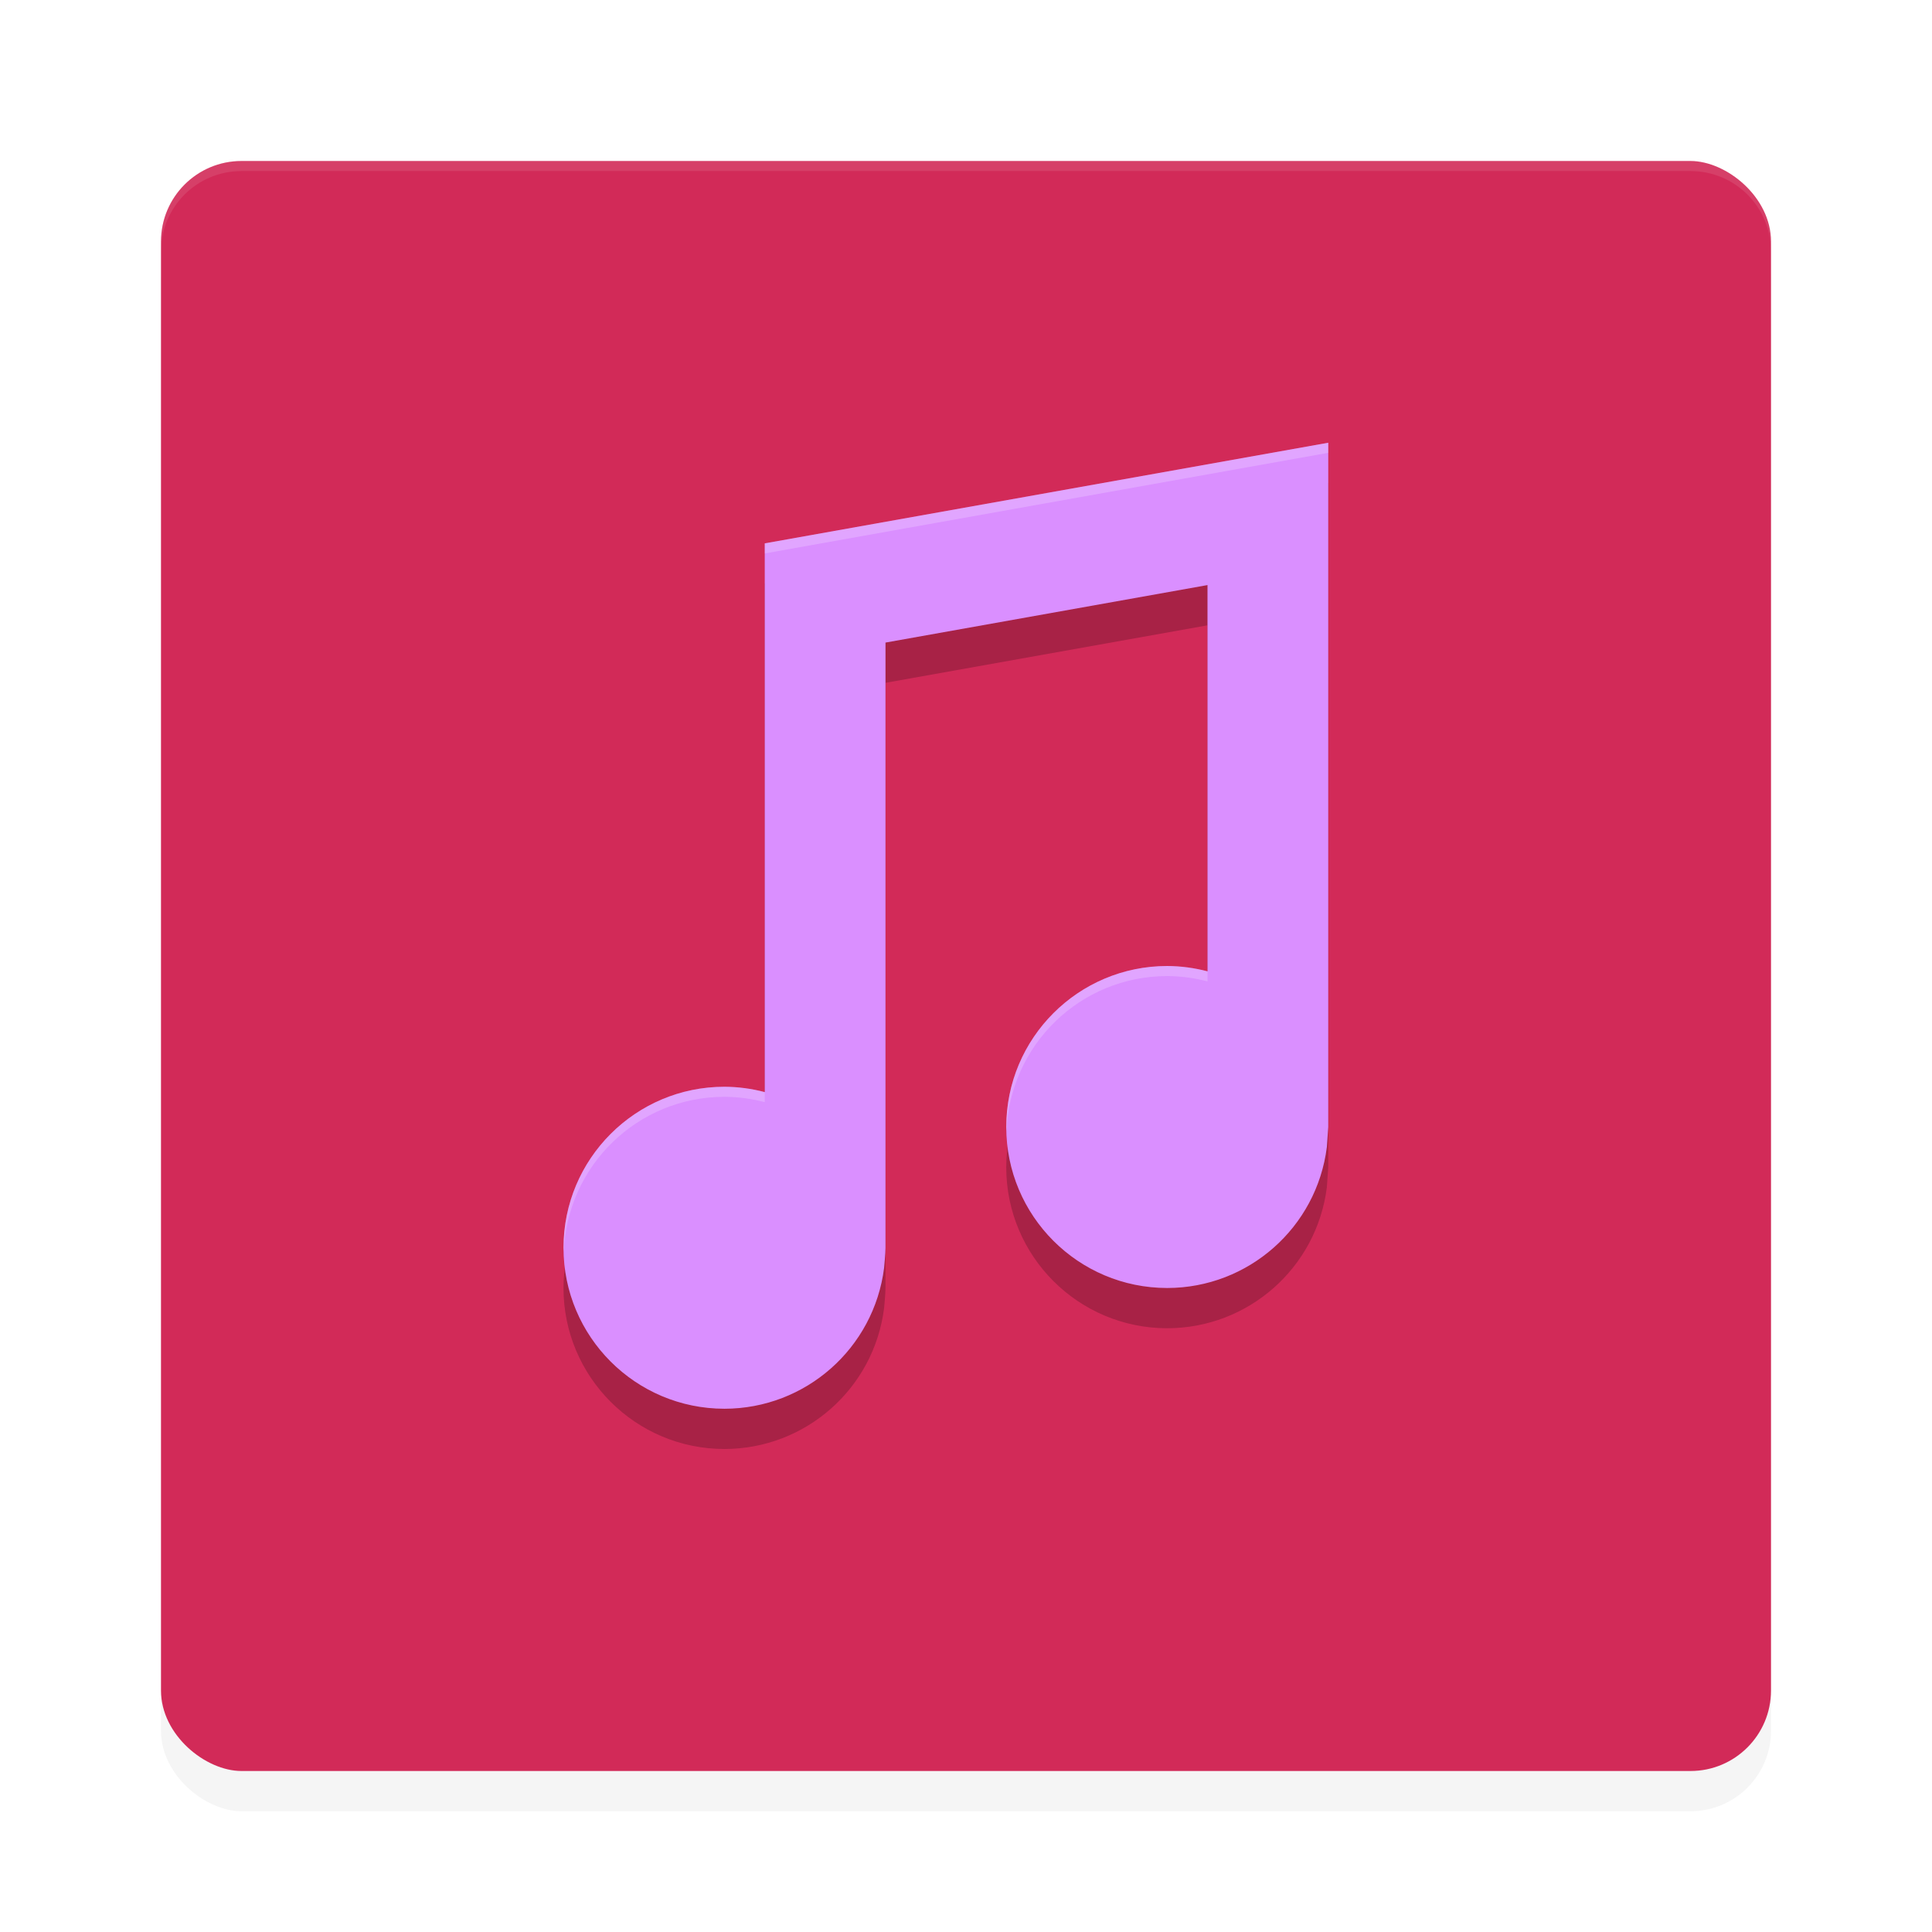 <?xml version='1.0' encoding='utf-8'?>
<svg xmlns="http://www.w3.org/2000/svg" width="192" height="192" version="1" id="svg22">
  <defs>
    <filter style="color-interpolation-filters:sRGB" id="filter862" x="-0.048" width="1.096" y="-0.048" height="1.096">
      <feGaussianBlur stdDeviation="3.2"/>
    </filter>
    <filter style="color-interpolation-filters:sRGB" id="filter881" x="-0.054" width="1.109" y="-0.043" height="1.086">
      <feGaussianBlur stdDeviation="0.86"/>
    </filter>
  </defs>
  <rect style="filter:url(#filter862);opacity:0.2;fill:#000000" width="160" height="160" x="-180" y="-176" rx="8" ry="8" transform="matrix(0,-1,-1,0,0,0)"/>
  <rect transform="matrix(0,-1,-1,0,0,0)" ry="8" rx="8" y="-176" x="-176" height="160" width="160" style="fill:#d22a58"/>
  <path style="opacity:0.1;fill:#ffffff" d="M 24 16 C 19.568 16 16 19.568 16 24 L 16 25 C 16 20.568 19.568 17 24 17 L 168 17 C 172.432 17 176 20.568 176 25 L 176 24 C 176 19.568 172.432 16 168 16 L 24 16 z "/>
  <g transform="matrix(2,0,0,2,48,60)" style="filter:url(#filter881);opacity:0.2">
    <path d="m 42,-6.001 -28,5 V 26.266 C 13.347,26.093 12.675,26.004 12,26 c -4.418,0 -8,3.582 -8,8 0,4.418 3.582,8 8,8 4.029,-0.004 7.426,-3.003 7.93,-7 0,0 0.07,-0.727 0.07,-1 V 3.929 l 16,-2.857 V 20.266 c -0.653,-0.173 -1.325,-0.262 -2,-0.266 -4.418,0 -8,3.582 -8,8 0,4.418 3.582,8 8,8 4.029,-0.004 7.426,-3.003 7.93,-7 l 0.07,-1 V -6.001 Z"/>
  </g>
  <g transform="matrix(2,0,0,2,48,56)" style="fill:#da8fff">
    <path d="m 42,-6.001 -28,5 V 26.266 C 13.347,26.093 12.675,26.004 12,26 c -4.418,0 -8,3.582 -8,8 0,4.418 3.582,8 8,8 4.029,-0.004 7.426,-3.003 7.93,-7 0,0 0.07,-0.727 0.07,-1 V 3.929 l 16,-2.857 V 20.266 c -0.653,-0.173 -1.325,-0.262 -2,-0.266 -4.418,0 -8,3.582 -8,8 0,4.418 3.582,8 8,8 4.029,-0.004 7.426,-3.003 7.93,-7 l 0.07,-1 V -6.001 Z" style="fill:#da8fff"/>
  </g>
  <g transform="matrix(2,0,0,2,48,56)" style="fill:#ffffff">
    <path style="opacity:0.2;fill:#ffffff" d="M 132 44 L 76 54 L 76 55 L 132 45 L 132 44 z M 116 96 C 107.163 96 100 103.163 100 112 C 100 112.142 100.02 112.278 100.029 112.418 C 100.338 103.853 107.36 97 116 97 C 117.35 97.008 118.694 97.185 120 97.531 L 120 96.531 C 118.694 96.185 117.35 96.008 116 96 z M 72 108 C 63.163 108 56 115.163 56 124 C 56 124.142 56.02 124.278 56.029 124.418 C 56.338 115.853 63.36 109 72 109 C 73.35 109.008 74.694 109.185 76 109.531 L 76 108.531 C 74.694 108.185 73.35 108.008 72 108 z " transform="matrix(0.5,0,0,0.5,-24,-28)"/>
  </g>
  <g style="fill:#ffffff" transform="matrix(2,0,0,2,48,57)"/>
</svg>
